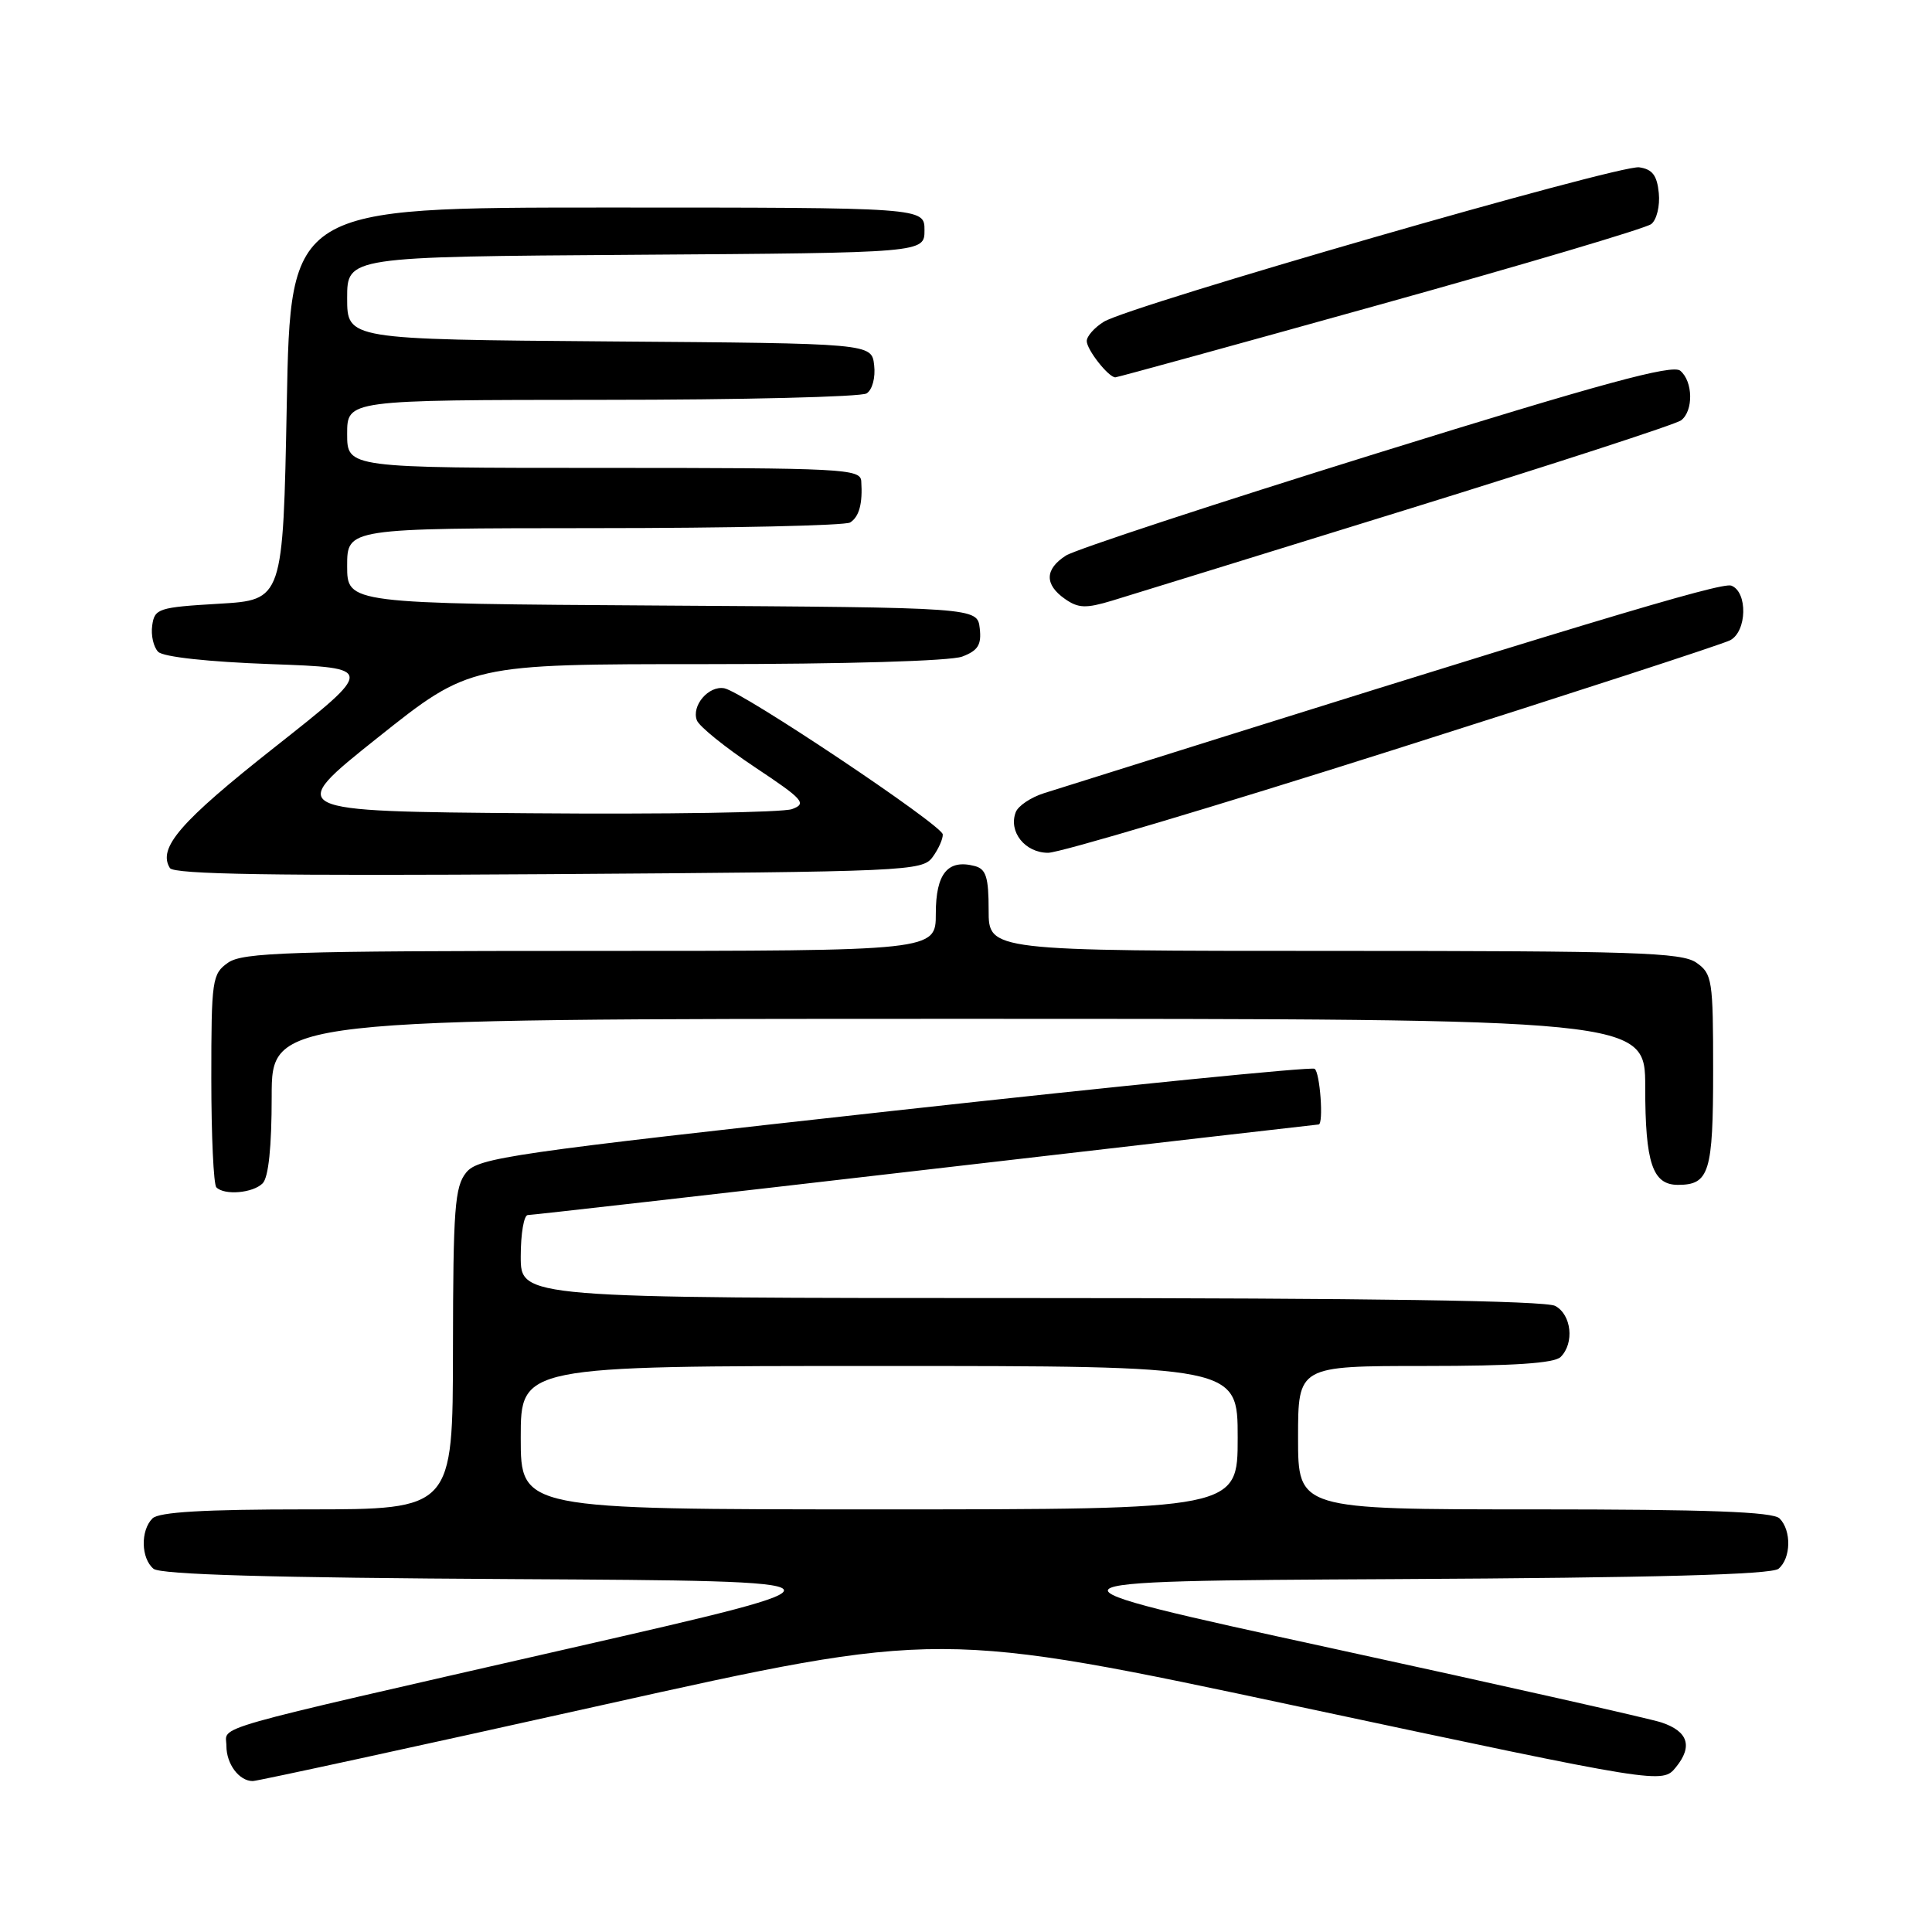 <?xml version="1.0" encoding="UTF-8" standalone="no"?>
<!DOCTYPE svg PUBLIC "-//W3C//DTD SVG 1.1//EN" "http://www.w3.org/Graphics/SVG/1.1/DTD/svg11.dtd" >
<svg xmlns="http://www.w3.org/2000/svg" xmlns:xlink="http://www.w3.org/1999/xlink" version="1.1" viewBox="0 0 256 256">
 <g >
 <path fill="currentColor"
d=" M 79.54 225.99 C 124.50 215.98 124.50 215.98 172.38 226.19 C 220.26 236.39 220.26 236.39 222.08 234.15 C 224.32 231.39 223.68 229.42 220.17 228.24 C 218.70 227.74 199.07 223.32 176.54 218.42 C 135.58 209.50 135.58 209.50 184.95 209.24 C 219.38 209.06 234.72 208.64 235.66 207.87 C 237.32 206.49 237.40 202.80 235.80 201.20 C 234.92 200.32 226.31 200.00 203.30 200.00 C 172.00 200.00 172.00 200.00 172.00 190.50 C 172.00 181.00 172.00 181.00 188.80 181.00 C 200.53 181.00 205.96 180.64 206.80 179.80 C 208.64 177.96 208.23 174.19 206.07 173.04 C 204.79 172.35 181.23 172.00 136.57 172.00 C 69.00 172.00 69.00 172.00 69.00 166.50 C 69.00 163.47 69.42 161.00 69.94 161.00 C 70.46 161.00 94.19 158.30 122.67 155.00 C 151.15 151.70 174.57 149.00 174.72 149.00 C 175.41 149.00 174.91 142.06 174.19 141.62 C 173.74 141.34 148.66 143.85 118.44 147.18 C 67.53 152.80 63.37 153.40 61.77 155.37 C 60.26 157.24 60.04 160.12 60.02 178.75 C 60.00 200.00 60.00 200.00 40.70 200.00 C 27.02 200.00 21.05 200.35 20.20 201.20 C 18.60 202.80 18.68 206.49 20.34 207.87 C 21.27 208.64 35.85 209.06 68.09 209.24 C 114.50 209.50 114.50 209.50 75.50 218.41 C 26.36 229.64 30.00 228.60 30.00 231.35 C 30.00 233.75 31.69 236.00 33.49 236.00 C 34.09 236.00 54.82 231.50 79.54 225.99 Z  M 34.80 156.80 C 35.58 156.02 36.00 151.98 36.00 145.30 C 36.00 135.00 36.00 135.00 127.00 135.00 C 218.00 135.00 218.00 135.00 218.00 144.07 C 218.00 154.12 218.97 157.00 222.34 157.00 C 226.49 157.00 227.00 155.35 227.00 141.86 C 227.00 129.82 226.88 129.03 224.78 127.56 C 222.84 126.20 216.59 126.00 176.78 126.00 C 131.00 126.00 131.00 126.00 131.00 120.62 C 131.00 116.21 130.66 115.14 129.14 114.75 C 125.58 113.82 124.00 115.76 124.00 121.05 C 124.00 126.00 124.00 126.00 78.22 126.00 C 38.41 126.00 32.16 126.20 30.22 127.56 C 28.11 129.04 28.00 129.79 28.00 142.89 C 28.00 150.47 28.30 156.97 28.67 157.33 C 29.75 158.42 33.51 158.09 34.80 156.80 Z  M 123.58 113.56 C 124.36 112.49 124.96 111.14 124.92 110.56 C 124.82 109.32 98.38 91.64 95.97 91.20 C 93.89 90.82 91.60 93.51 92.34 95.45 C 92.65 96.26 96.11 99.05 100.03 101.66 C 106.47 105.94 106.94 106.48 104.95 107.21 C 103.74 107.66 88.14 107.91 70.28 107.76 C 37.81 107.50 37.81 107.50 50.04 97.75 C 62.28 88.00 62.28 88.00 93.57 88.00 C 112.03 88.00 125.95 87.59 127.50 87.00 C 129.60 86.20 130.07 85.44 129.82 83.25 C 129.50 80.50 129.50 80.50 87.75 80.24 C 46.00 79.98 46.00 79.98 46.00 74.99 C 46.00 70.00 46.00 70.00 78.75 69.98 C 96.76 69.98 112.02 69.64 112.65 69.23 C 113.85 68.47 114.32 66.72 114.12 63.75 C 114.01 62.12 111.67 62.00 80.00 62.00 C 46.00 62.00 46.00 62.00 46.00 57.50 C 46.00 53.00 46.00 53.00 79.75 52.98 C 98.31 52.98 114.10 52.59 114.83 52.13 C 115.59 51.65 116.02 50.03 115.83 48.39 C 115.50 45.50 115.50 45.50 80.75 45.24 C 46.00 44.97 46.00 44.97 46.00 39.50 C 46.00 34.02 46.00 34.02 84.25 33.76 C 122.50 33.50 122.50 33.50 122.50 30.50 C 122.50 27.50 122.50 27.50 80.50 27.50 C 38.50 27.50 38.50 27.50 38.00 53.50 C 37.50 79.50 37.50 79.50 29.00 80.00 C 20.99 80.47 20.48 80.64 20.17 82.87 C 19.98 84.17 20.34 85.74 20.96 86.37 C 21.64 87.05 27.60 87.70 35.90 88.00 C 49.71 88.50 49.71 88.50 36.41 99.00 C 23.86 108.90 20.87 112.36 22.51 115.02 C 23.03 115.86 36.48 116.07 72.69 115.83 C 120.30 115.51 122.22 115.43 123.58 113.56 Z  M 184.59 99.38 C 208.19 91.89 228.29 85.35 229.25 84.84 C 231.49 83.67 231.60 78.44 229.41 77.60 C 228.09 77.10 209.24 82.79 138.34 105.10 C 136.60 105.65 134.91 106.78 134.59 107.62 C 133.60 110.21 135.82 113.00 138.88 113.00 C 140.42 113.00 161.00 106.87 184.59 99.38 Z  M 186.50 67.49 C 205.75 61.53 222.06 56.22 222.75 55.70 C 224.41 54.45 224.34 50.53 222.64 49.12 C 221.60 48.25 212.23 50.80 182.39 60.08 C 161.00 66.73 142.49 72.82 141.25 73.61 C 138.43 75.41 138.38 77.45 141.11 79.36 C 142.88 80.60 143.88 80.64 147.36 79.59 C 149.64 78.90 167.25 73.45 186.50 67.49 Z  M 182.88 40.35 C 201.92 35.05 218.09 30.25 218.80 29.69 C 219.52 29.13 219.97 27.28 219.80 25.59 C 219.57 23.24 218.95 22.42 217.20 22.17 C 214.54 21.80 149.63 40.52 146.25 42.64 C 145.01 43.41 144.00 44.56 144.00 45.19 C 144.00 46.34 146.88 50.00 147.79 50.00 C 148.05 50.00 163.84 45.66 182.88 40.35 Z  M 69.00 190.50 C 69.00 181.00 69.00 181.00 116.50 181.00 C 164.00 181.00 164.00 181.00 164.00 190.50 C 164.00 200.00 164.00 200.00 116.50 200.00 C 69.00 200.00 69.00 200.00 69.00 190.50 Z "/>
</g>
</svg>